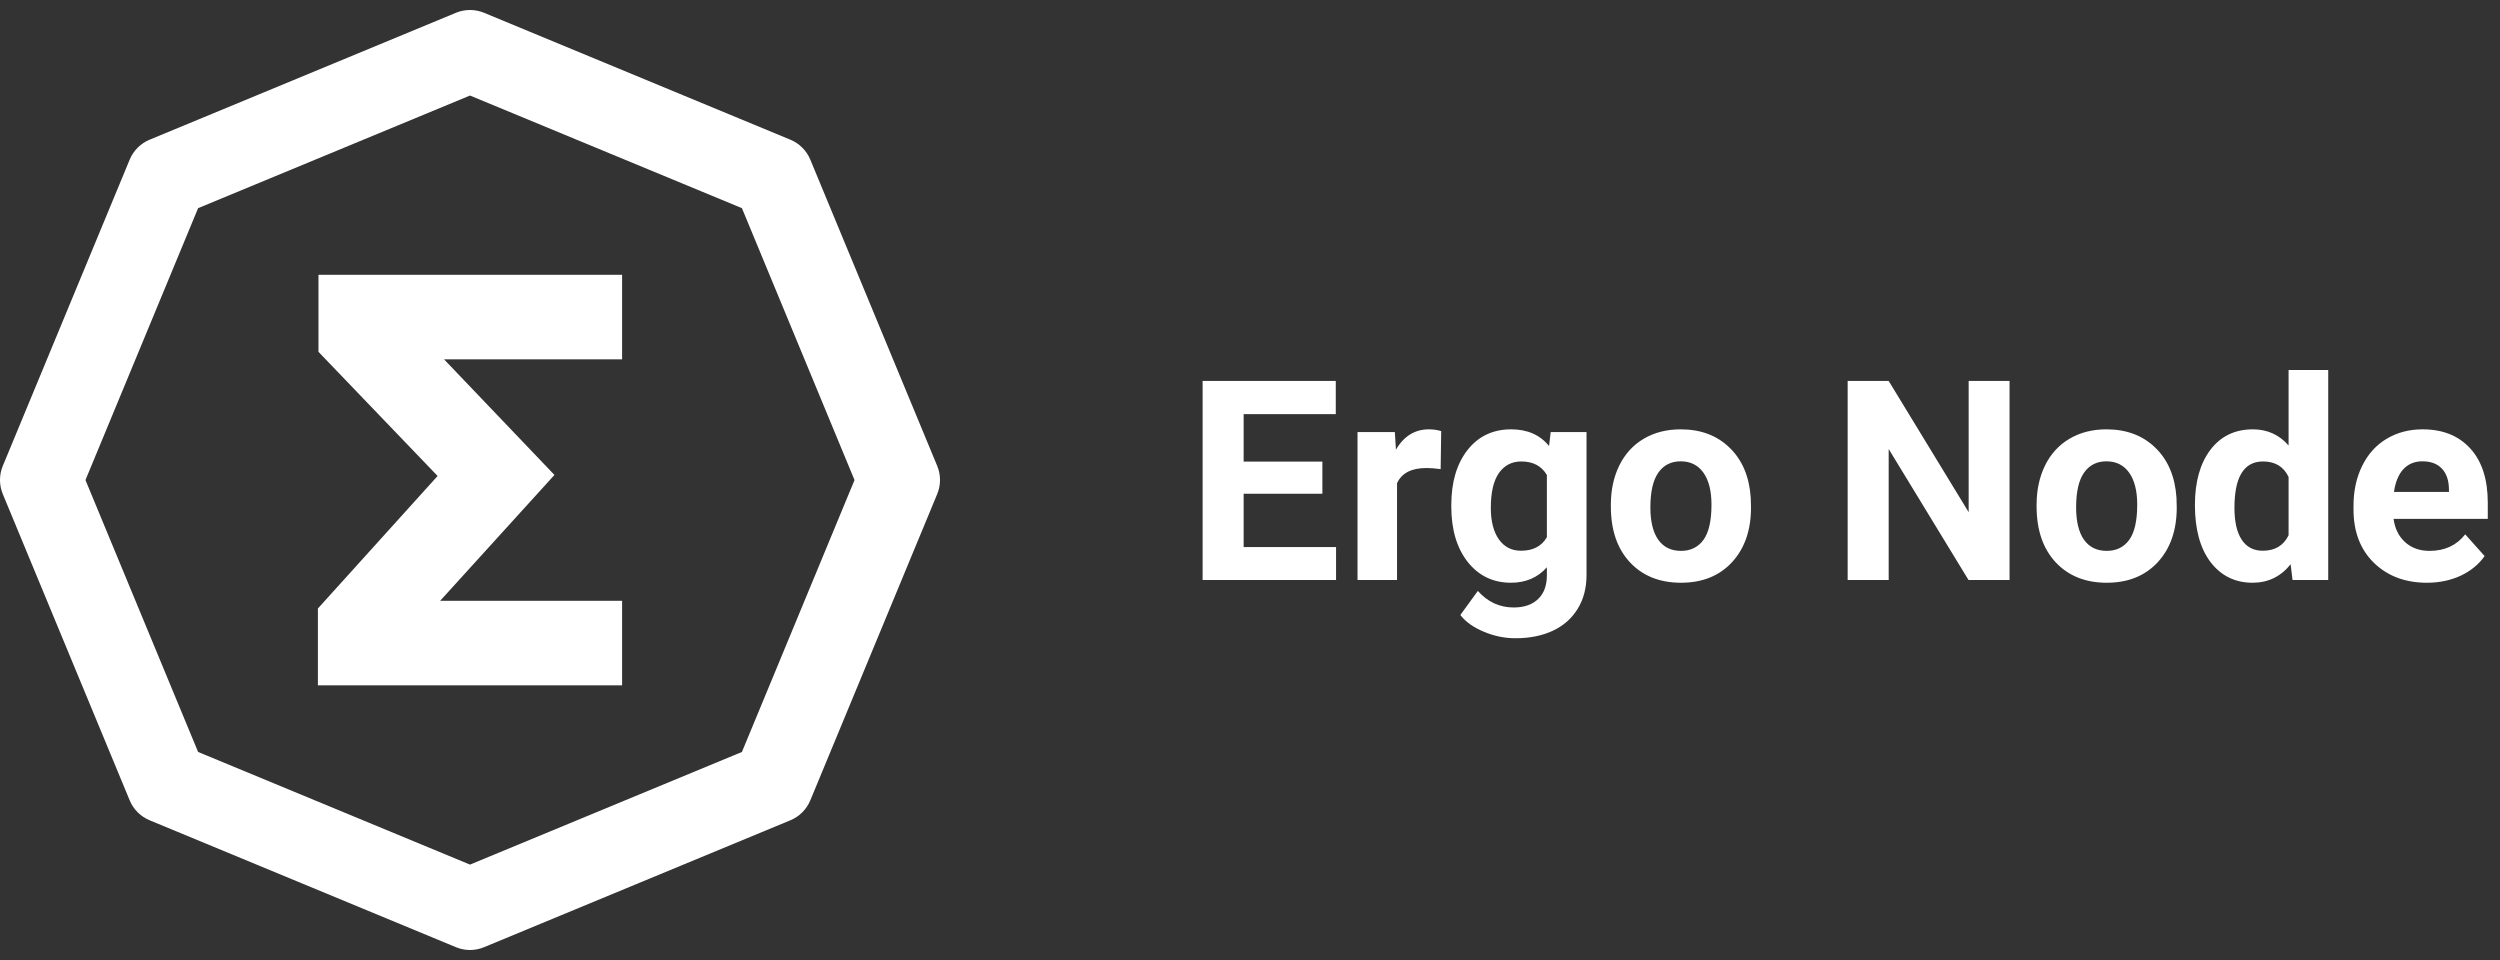 <svg width="125" height="48" viewBox="0 0 125 48" fill="none" xmlns="http://www.w3.org/2000/svg">
<rect x="0" y="0" width="125" height="48" fill="#333333" stroke="none"/>
<path fillRule="evenodd" clipRule="evenodd" d="M22.008 30.039H31.105V34.267H15.895V30.425L21.88 23.799L15.924 17.592V13.739H31.105V17.965H22.201L27.722 23.747L22.008 30.039Z" fill="white"/>
<path d="M23.5 4.777L37.096 10.408L42.726 24.003L37.096 37.598L23.5 43.23L9.905 37.598L4.273 24.003L9.905 10.408L23.5 4.777V4.777ZM23.5 0.5C23.258 0.5 23.019 0.548 22.796 0.64L7.481 6.985C7.258 7.077 7.055 7.213 6.884 7.383C6.713 7.554 6.577 7.757 6.485 7.981L0.14 23.295C-0.047 23.746 -0.047 24.253 0.14 24.704L6.485 40.018C6.577 40.242 6.713 40.445 6.884 40.616C7.055 40.786 7.258 40.922 7.481 41.014L22.796 47.359C23.019 47.452 23.258 47.5 23.5 47.5C23.742 47.5 23.981 47.452 24.204 47.359L39.519 41.014C39.742 40.922 39.945 40.786 40.116 40.615C40.287 40.444 40.423 40.242 40.515 40.018L46.86 24.704C47.047 24.253 47.047 23.746 46.86 23.295L40.515 7.981C40.328 7.53 39.97 7.172 39.519 6.985L24.204 0.64C23.981 0.548 23.742 0.5 23.5 0.5V0.5Z" fill="white"/>
<path d="M66.119 24.686H62.182V27.352H66.803V29H60.131V19.047H66.789V20.708H62.182V23.08H66.119V24.686ZM72.032 23.456C71.763 23.42 71.526 23.401 71.321 23.401C70.574 23.401 70.084 23.654 69.852 24.16V29H67.876V21.604H69.742L69.797 22.485C70.193 21.806 70.743 21.467 71.444 21.467C71.663 21.467 71.868 21.496 72.06 21.556L72.032 23.456ZM72.565 25.247C72.565 24.112 72.834 23.199 73.372 22.506C73.914 21.813 74.644 21.467 75.56 21.467C76.371 21.467 77.002 21.745 77.453 22.301L77.535 21.604H79.326V28.754C79.326 29.401 79.178 29.964 78.882 30.442C78.59 30.921 78.178 31.285 77.644 31.536C77.111 31.787 76.487 31.912 75.772 31.912C75.229 31.912 74.701 31.803 74.186 31.584C73.671 31.37 73.281 31.092 73.017 30.75L73.892 29.547C74.384 30.098 74.981 30.374 75.683 30.374C76.207 30.374 76.615 30.233 76.906 29.95C77.198 29.672 77.344 29.276 77.344 28.761V28.364C76.888 28.879 76.289 29.137 75.546 29.137C74.657 29.137 73.937 28.79 73.386 28.098C72.839 27.4 72.565 26.477 72.565 25.329V25.247ZM74.541 25.391C74.541 26.061 74.675 26.587 74.944 26.97C75.213 27.348 75.582 27.537 76.052 27.537C76.653 27.537 77.084 27.311 77.344 26.86V23.75C77.079 23.299 76.653 23.073 76.065 23.073C75.591 23.073 75.218 23.267 74.944 23.654C74.675 24.042 74.541 24.62 74.541 25.391ZM80.543 25.233C80.543 24.5 80.684 23.846 80.967 23.271C81.249 22.697 81.655 22.253 82.184 21.939C82.717 21.624 83.334 21.467 84.036 21.467C85.034 21.467 85.848 21.772 86.477 22.383C87.11 22.994 87.463 23.823 87.536 24.871L87.55 25.377C87.55 26.512 87.233 27.423 86.6 28.111C85.966 28.795 85.116 29.137 84.05 29.137C82.983 29.137 82.131 28.795 81.493 28.111C80.86 27.428 80.543 26.498 80.543 25.322V25.233ZM82.519 25.377C82.519 26.079 82.651 26.616 82.915 26.99C83.179 27.359 83.558 27.544 84.05 27.544C84.528 27.544 84.902 27.362 85.171 26.997C85.44 26.628 85.574 26.04 85.574 25.233C85.574 24.545 85.44 24.012 85.171 23.634C84.902 23.256 84.524 23.066 84.036 23.066C83.553 23.066 83.179 23.256 82.915 23.634C82.651 24.008 82.519 24.588 82.519 25.377ZM100.477 29H98.426L94.434 22.451V29H92.383V19.047H94.434L98.433 25.609V19.047H100.477V29ZM101.83 25.233C101.83 24.5 101.971 23.846 102.254 23.271C102.536 22.697 102.942 22.253 103.471 21.939C104.004 21.624 104.621 21.467 105.323 21.467C106.321 21.467 107.135 21.772 107.764 22.383C108.397 22.994 108.75 23.823 108.823 24.871L108.837 25.377C108.837 26.512 108.52 27.423 107.887 28.111C107.253 28.795 106.403 29.137 105.337 29.137C104.271 29.137 103.418 28.795 102.78 28.111C102.147 27.428 101.83 26.498 101.83 25.322V25.233ZM103.806 25.377C103.806 26.079 103.938 26.616 104.202 26.99C104.466 27.359 104.845 27.544 105.337 27.544C105.815 27.544 106.189 27.362 106.458 26.997C106.727 26.628 106.861 26.04 106.861 25.233C106.861 24.545 106.727 24.012 106.458 23.634C106.189 23.256 105.811 23.066 105.323 23.066C104.84 23.066 104.466 23.256 104.202 23.634C103.938 24.008 103.806 24.588 103.806 25.377ZM109.746 25.247C109.746 24.094 110.004 23.176 110.519 22.492C111.038 21.809 111.747 21.467 112.645 21.467C113.365 21.467 113.959 21.736 114.429 22.273V18.5H116.411V29H114.627L114.531 28.214C114.039 28.829 113.406 29.137 112.631 29.137C111.76 29.137 111.061 28.795 110.532 28.111C110.008 27.423 109.746 26.468 109.746 25.247ZM111.722 25.391C111.722 26.083 111.842 26.614 112.084 26.983C112.326 27.352 112.676 27.537 113.137 27.537C113.747 27.537 114.178 27.28 114.429 26.765V23.846C114.183 23.331 113.757 23.073 113.15 23.073C112.198 23.073 111.722 23.846 111.722 25.391ZM121.347 29.137C120.262 29.137 119.378 28.804 118.694 28.139C118.015 27.473 117.676 26.587 117.676 25.48V25.288C117.676 24.545 117.819 23.882 118.106 23.299C118.394 22.711 118.799 22.26 119.323 21.945C119.852 21.626 120.453 21.467 121.128 21.467C122.14 21.467 122.935 21.786 123.514 22.424C124.097 23.062 124.389 23.966 124.389 25.138V25.944H119.679C119.743 26.427 119.934 26.815 120.253 27.106C120.576 27.398 120.984 27.544 121.477 27.544C122.238 27.544 122.832 27.268 123.261 26.717L124.231 27.804C123.935 28.223 123.534 28.551 123.028 28.788C122.522 29.02 121.962 29.137 121.347 29.137ZM121.121 23.066C120.729 23.066 120.41 23.199 120.164 23.463C119.923 23.727 119.768 24.105 119.699 24.598H122.447V24.44C122.438 24.003 122.32 23.666 122.092 23.429C121.864 23.187 121.54 23.066 121.121 23.066Z" fill="white"/>
</svg>
